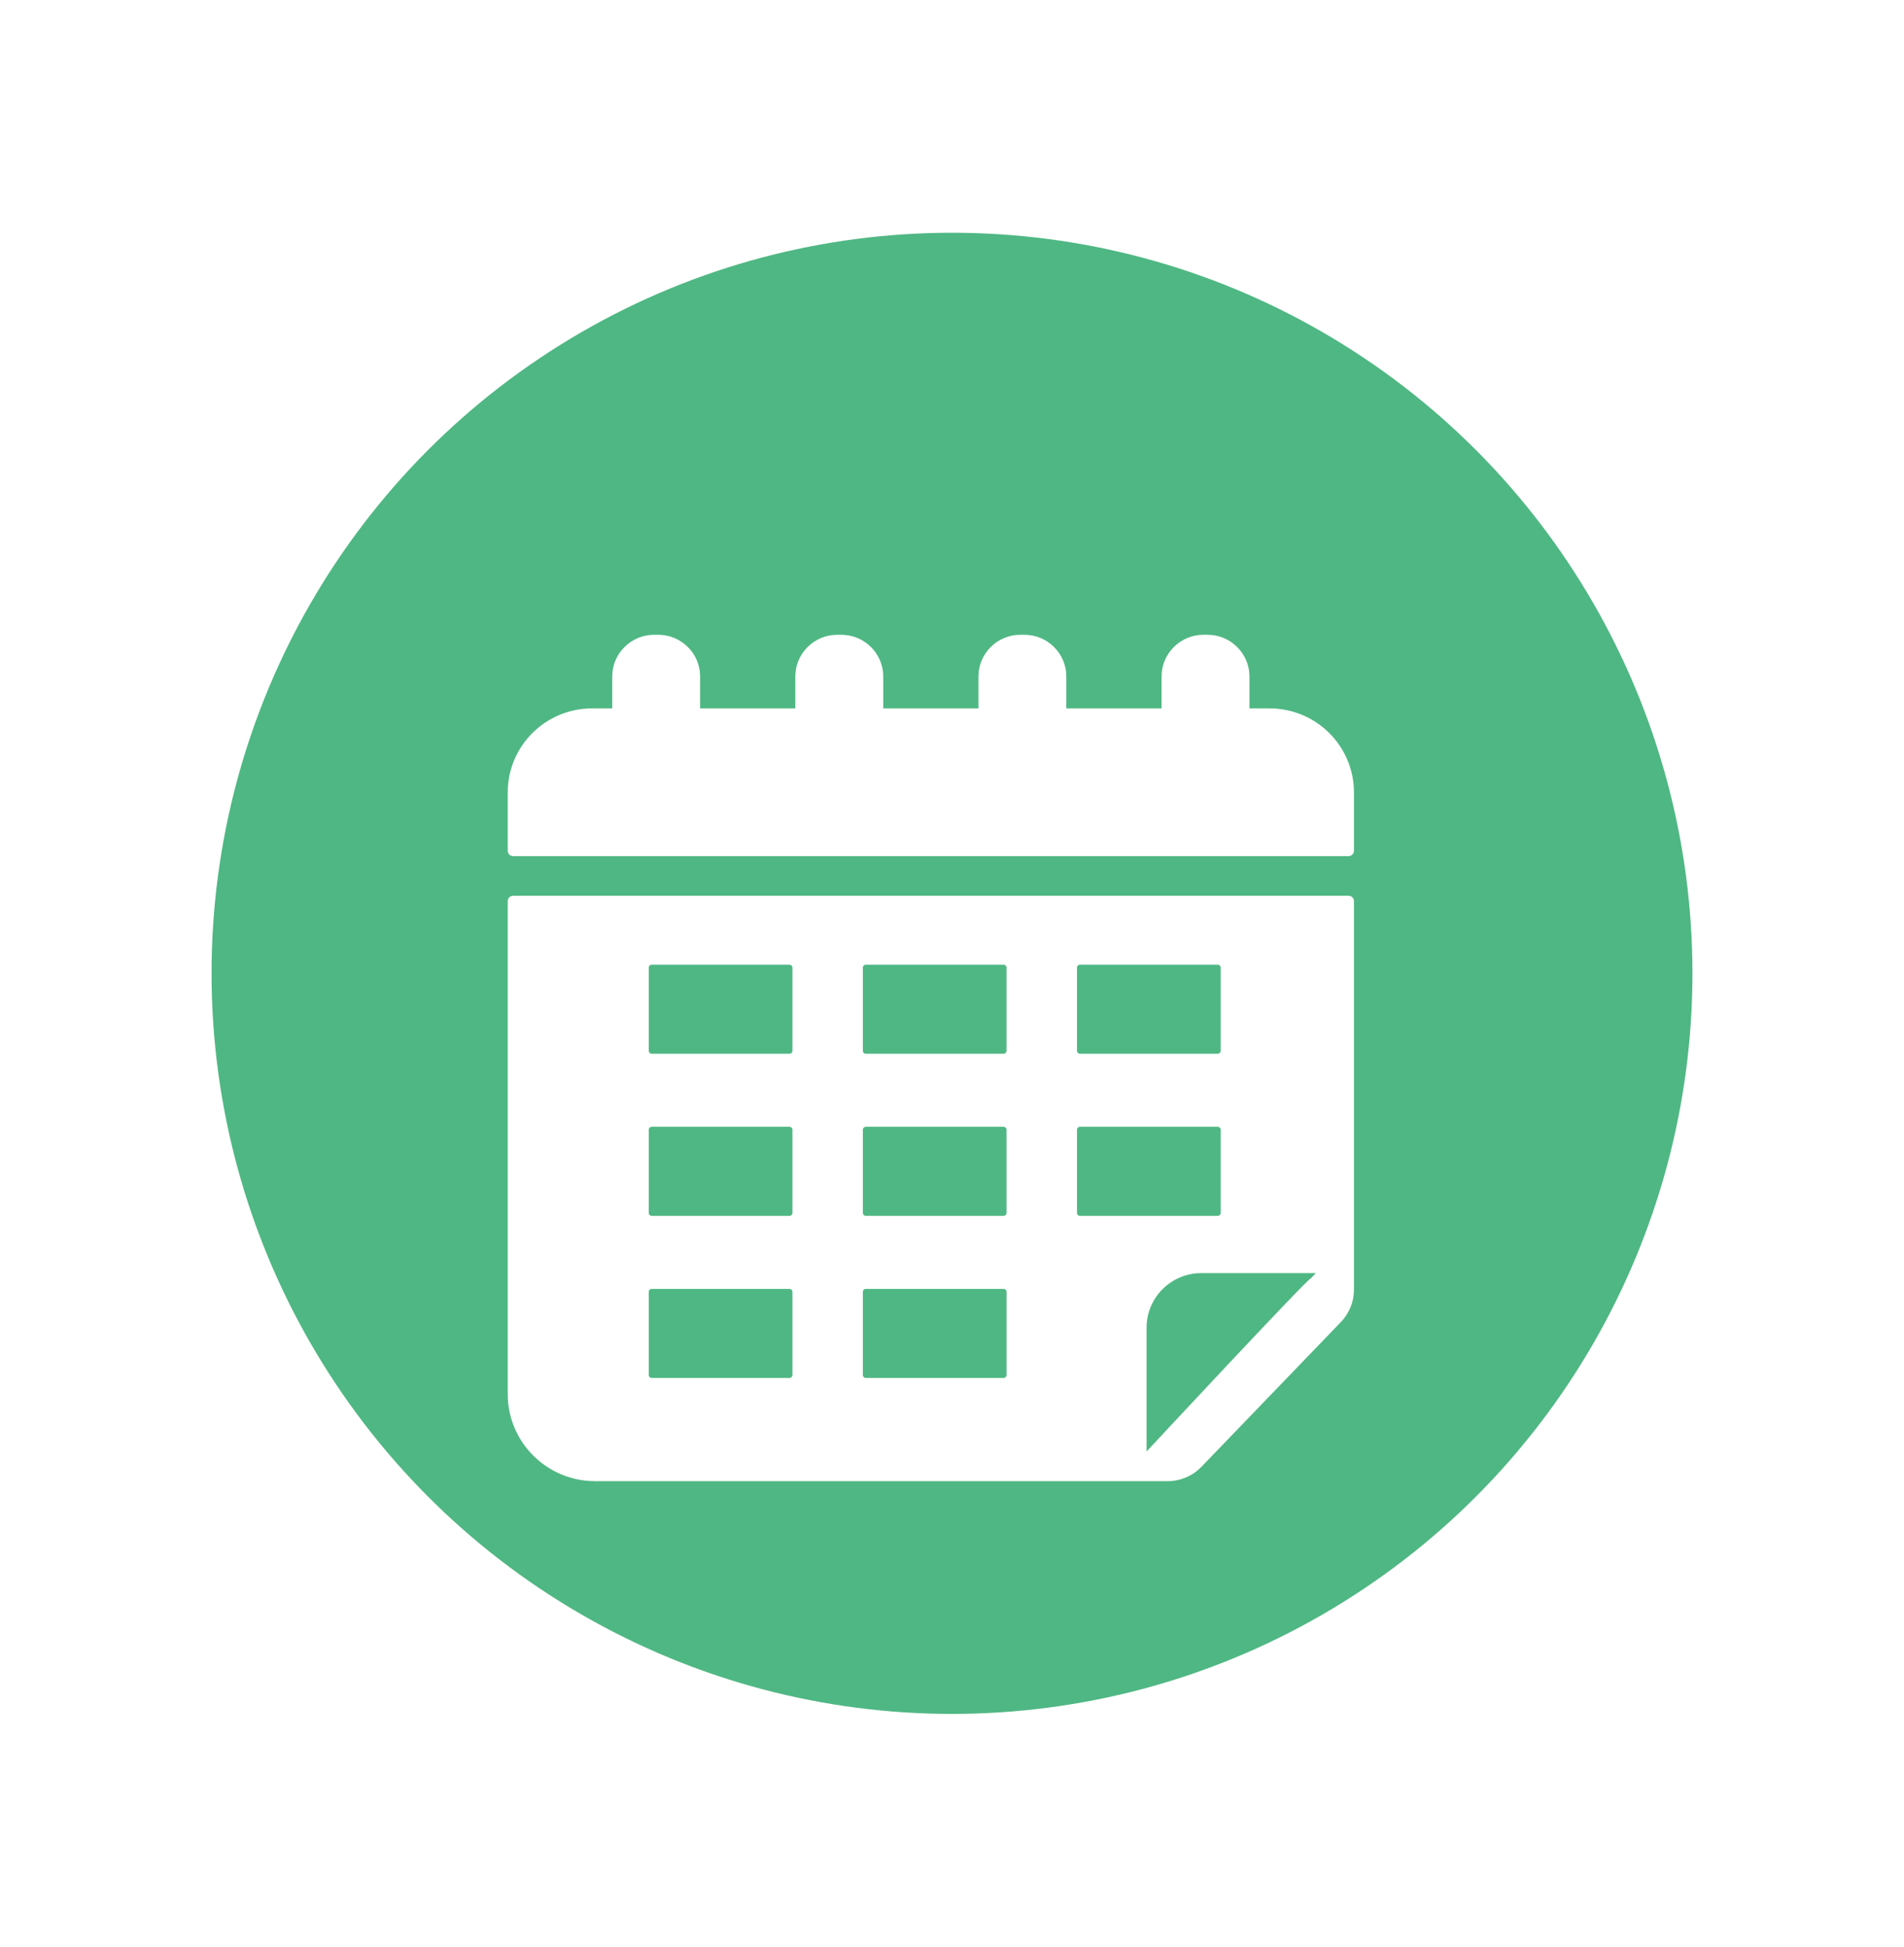 <svg width="45" height="46" viewBox="0 0 45 46" fill="none" xmlns="http://www.w3.org/2000/svg">
<g filter="url(#filter0_d_22_159)">
<circle cx="22.5" cy="21" r="17.5" fill="#4FB783"/>
</g>
<g filter="url(#filter1_d_22_159)">
<path d="M30.59 16.231H31.872C31.942 16.231 32 16.174 32 16.104V14.726C32 13.628 31.106 12.739 30.003 12.739H29.53L29.53 11.984C29.53 11.443 29.085 11 28.541 11H28.442C27.898 11 27.453 11.443 27.453 11.984V12.739L25.202 12.739V11.984C25.202 11.443 24.757 11 24.214 11H24.114C23.57 11 23.125 11.443 23.125 11.984V12.739L20.875 12.739V11.984C20.875 11.443 20.43 11 19.886 11H19.786C19.242 11 18.797 11.443 18.797 11.984V12.739L16.547 12.739V11.984C16.547 11.443 16.102 11 15.558 11H15.458C14.914 11 14.47 11.443 14.47 11.984V12.739H13.996C12.894 12.739 12 13.628 12 14.725V16.104C12 16.174 12.057 16.231 12.128 16.231L30.59 16.231Z" fill="white"/>
<path d="M13.409 17.167H12.128C12.057 17.167 12 17.224 12 17.295V28.944C12 30.079 12.925 31 14.066 31H27.597C27.898 31 28.187 30.877 28.396 30.66L31.692 27.239C31.89 27.034 32 26.761 32 26.477V17.295C32 17.224 31.943 17.167 31.872 17.167H30.59L13.41 17.167L13.409 17.167ZM15.402 18.796H18.659C18.698 18.796 18.729 18.827 18.729 18.865V20.831C18.729 20.869 18.698 20.9 18.659 20.9H15.402C15.364 20.9 15.333 20.869 15.333 20.831V18.865C15.333 18.827 15.364 18.796 15.402 18.796ZM20.463 18.796H23.72C23.758 18.796 23.789 18.827 23.789 18.865V20.831C23.789 20.869 23.758 20.9 23.72 20.9H20.463C20.424 20.9 20.393 20.869 20.393 20.831V18.865C20.393 18.827 20.424 18.796 20.463 18.796ZM25.523 18.796H28.78C28.819 18.796 28.85 18.827 28.85 18.865V20.831C28.85 20.869 28.819 20.9 28.78 20.9H25.523C25.485 20.9 25.454 20.869 25.454 20.831V18.865C25.454 18.827 25.485 18.796 25.523 18.796ZM28.85 22.695V24.662C28.85 24.7 28.819 24.731 28.78 24.731L25.523 24.731C25.485 24.731 25.454 24.7 25.454 24.662V22.695C25.454 22.657 25.485 22.626 25.523 22.626H28.78C28.819 22.626 28.85 22.657 28.85 22.695ZM20.393 24.662V22.695C20.393 22.657 20.424 22.626 20.463 22.626H23.72C23.758 22.626 23.789 22.657 23.789 22.695V24.662C23.789 24.7 23.758 24.731 23.72 24.731L20.463 24.731C20.424 24.731 20.393 24.7 20.393 24.662ZM23.79 26.526V28.492C23.79 28.53 23.759 28.561 23.72 28.561L20.463 28.561C20.424 28.561 20.393 28.53 20.393 28.492V26.526C20.393 26.488 20.424 26.457 20.463 26.457H23.72C23.758 26.457 23.79 26.488 23.79 26.526ZM15.402 22.626H18.66C18.698 22.626 18.729 22.657 18.729 22.695V24.662C18.729 24.7 18.698 24.731 18.66 24.731H15.402C15.364 24.731 15.333 24.7 15.333 24.662V22.695C15.333 22.657 15.364 22.626 15.402 22.626ZM15.402 26.457H18.66C18.698 26.457 18.729 26.488 18.729 26.526V28.492C18.729 28.53 18.698 28.561 18.66 28.561L15.402 28.561C15.364 28.561 15.333 28.53 15.333 28.492V26.526C15.333 26.488 15.364 26.457 15.402 26.457ZM31.099 26.084L30.984 26.205C30.875 26.24 27.099 30.299 27.099 30.299V29.598L27.099 27.369C27.099 26.662 27.68 26.084 28.391 26.084L31.099 26.084Z" fill="white"/>
</g>
<defs>
<filter id="filter0_d_22_159" x="0" y="0.5" width="45" height="45" filterUnits="userSpaceOnUse" color-interpolation-filters="sRGB">
<feFlood flood-opacity="0" result="BackgroundImageFix"/>
<feColorMatrix in="SourceAlpha" type="matrix" values="0 0 0 0 0 0 0 0 0 0 0 0 0 0 0 0 0 0 127 0" result="hardAlpha"/>
<feOffset dy="2"/>
<feGaussianBlur stdDeviation="2.5"/>
<feComposite in2="hardAlpha" operator="out"/>
<feColorMatrix type="matrix" values="0 0 0 0 0.31 0 0 0 0 0.718 0 0 0 0 0.514 0 0 0 0.25 0"/>
<feBlend mode="normal" in2="BackgroundImageFix" result="effect1_dropShadow_22_159"/>
<feBlend mode="normal" in="SourceGraphic" in2="effect1_dropShadow_22_159" result="shape"/>
</filter>
<filter id="filter1_d_22_159" x="8" y="11" width="28" height="28" filterUnits="userSpaceOnUse" color-interpolation-filters="sRGB">
<feFlood flood-opacity="0" result="BackgroundImageFix"/>
<feColorMatrix in="SourceAlpha" type="matrix" values="0 0 0 0 0 0 0 0 0 0 0 0 0 0 0 0 0 0 127 0" result="hardAlpha"/>
<feOffset dy="4"/>
<feGaussianBlur stdDeviation="2"/>
<feComposite in2="hardAlpha" operator="out"/>
<feColorMatrix type="matrix" values="0 0 0 0 0 0 0 0 0 0 0 0 0 0 0 0 0 0 0.25 0"/>
<feBlend mode="normal" in2="BackgroundImageFix" result="effect1_dropShadow_22_159"/>
<feBlend mode="normal" in="SourceGraphic" in2="effect1_dropShadow_22_159" result="shape"/>
</filter>
</defs>
</svg>
